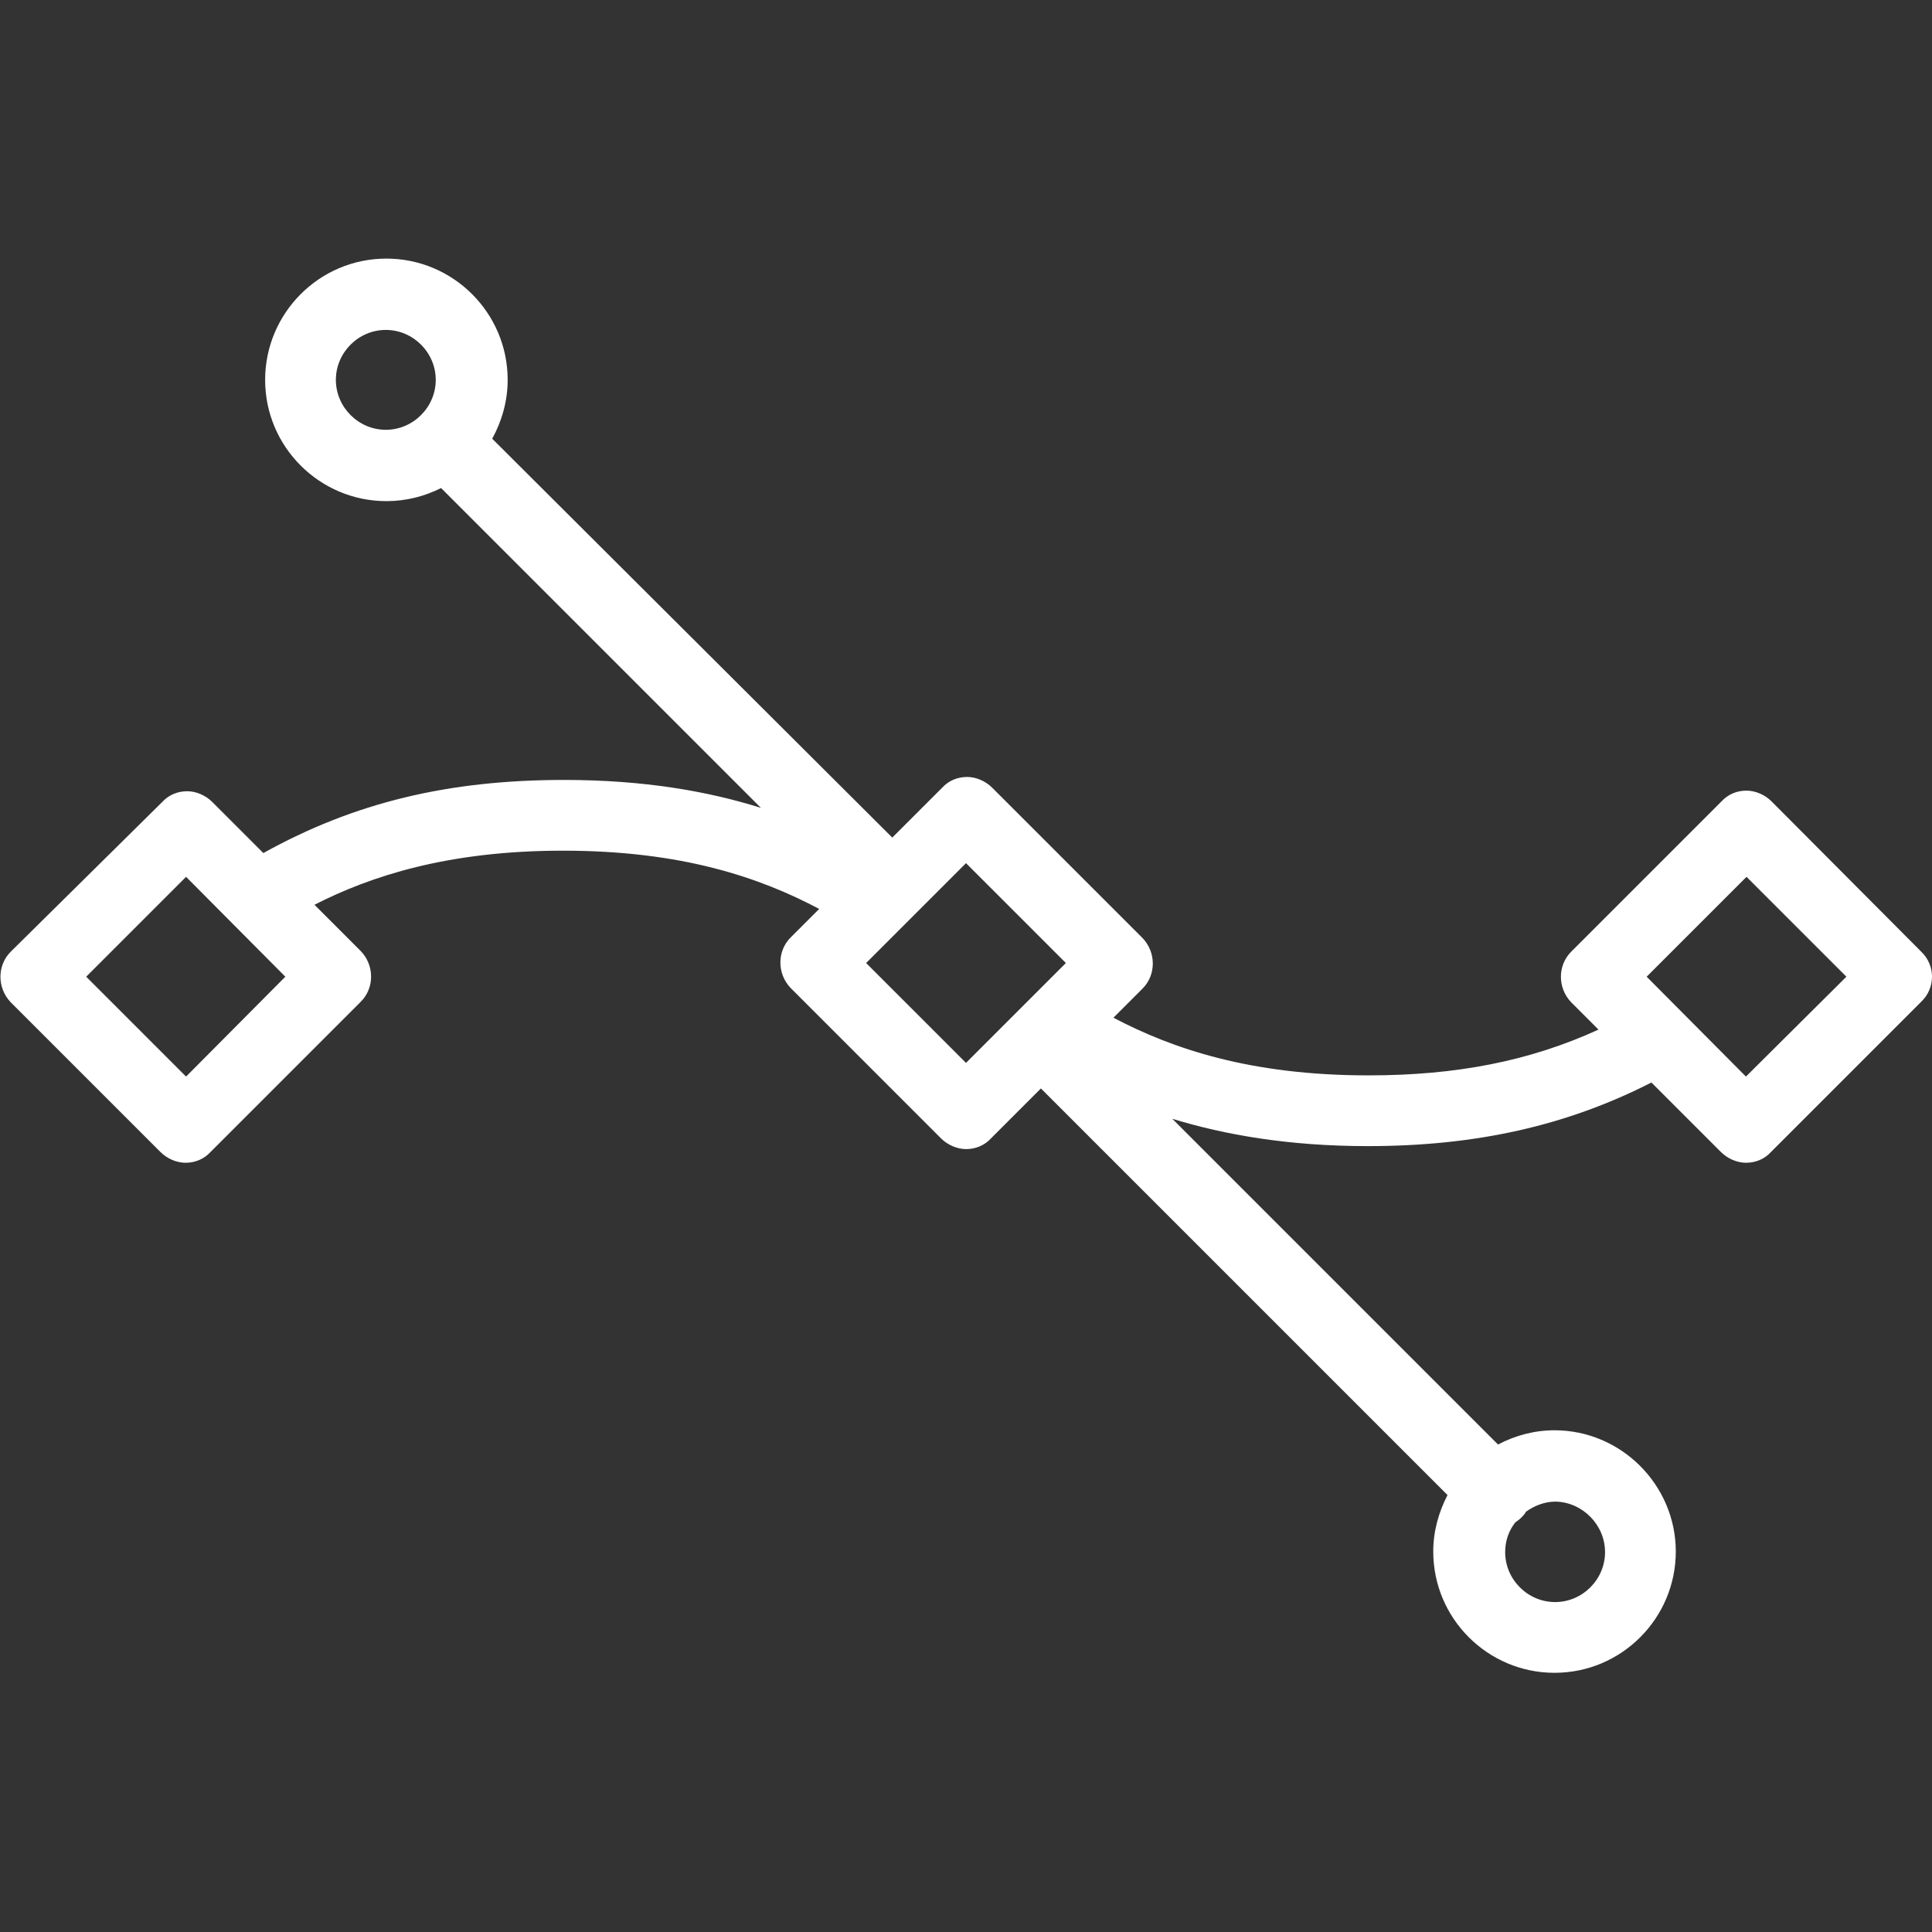 <?xml version="1.0" encoding="utf-8"?>
<!-- Generator: Adobe Illustrator 22.0.1, SVG Export Plug-In . SVG Version: 6.00 Build 0)  -->
<svg version="1.1" id="Capa_1" xmlns="http://www.w3.org/2000/svg" xmlns:xlink="http://www.w3.org/1999/xlink" x="0px" y="0px"
	 viewBox="0 0 325 325" style="enable-background:new 0 0 325 325;" xml:space="preserve">
<rect x="0" y="0" width="325" height="325" fill="#333333" stroke="none"/>
<style type="text/css">
	.st0{fill:#FFFFFF;}
</style>
<path class="st0" d="M323.2,160.1L298,134.8c-1.1-1.1-2.7-1.8-4.2-1.8c-1.6,0-3.1,0.6-4.2,1.8l-25.3,25.3c-2.3,2.3-2.3,6.1,0,8.5
	l4.6,4.6c-11.6,5.3-23.9,7.7-38.7,7.7c-19.9,0-33-4.5-42.9-9.7l4.9-4.9c2.3-2.3,2.3-6.1,0-8.5l-25.3-25.3c-1.1-1.1-2.7-1.8-4.2-1.8
	c-1.6,0-3.1,0.6-4.2,1.8l-8.4,8.4L82.8,73.8c1.6-2.9,2.6-6.3,2.6-9.9c0-11.3-9.2-20.4-20.4-20.4c-11.3,0-20.4,9.2-20.4,20.4
	c0,11.3,9.2,20.4,20.4,20.4c3.3,0,6.4-0.8,9.2-2.2l53.8,53.8c-8.9-2.8-19.7-4.7-33.1-4.7c-19.5,0-35.3,3.8-50.6,12.3l-8.6-8.6
	c-1.1-1.1-2.7-1.8-4.2-1.8c-1.6,0-3.1,0.6-4.2,1.8L1.8,160.1c-2.3,2.3-2.3,6.1,0,8.5L27,193.8c1.1,1.1,2.7,1.8,4.2,1.8
	c1.6,0,3.1-0.6,4.2-1.8l25.3-25.3c2.3-2.3,2.3-6.1,0-8.5l-7.8-7.8c9.4-4.8,22.4-9.1,41.8-9.1c20,0,33.1,4.5,43.1,9.8l-4.8,4.8
	c-2.3,2.3-2.3,6.1,0,8.5l25.3,25.3c1.1,1.1,2.7,1.8,4.2,1.8c1.6,0,3.1-0.6,4.2-1.8l8.4-8.4l68.4,68.4c-1.5,2.9-2.4,6.1-2.4,9.5
	c0,11.3,9.2,20.4,20.4,20.4c11.3,0,20.4-9.2,20.4-20.4s-9.2-20.4-20.4-20.4c-3.4,0-6.7,0.9-9.5,2.4l-54.8-54.8
	c8.8,2.7,19.6,4.6,32.9,4.6c18.1,0,33.4-3.4,47.7-10.7l11.7,11.7c1.1,1.1,2.7,1.8,4.2,1.8c1.6,0,3.1-0.6,4.2-1.8l25.3-25.3
	C325.6,166.2,325.6,162.4,323.2,160.1z M31.3,181.1l-16.8-16.8l16.8-16.8L48,164.3L31.3,181.1z M56.5,63.9c0-4.6,3.8-8.4,8.4-8.4
	c4.6,0,8.4,3.8,8.4,8.4s-3.8,8.4-8.4,8.4C60.3,72.3,56.5,68.5,56.5,63.9z M162.5,178.8L145.7,162l16.8-16.8l16.8,16.8L162.5,178.8z
	 M270,261.1c0,4.6-3.8,8.4-8.4,8.4s-8.4-3.8-8.4-8.4c0-1.9,0.6-3.6,1.7-5c0.3-0.2,0.7-0.5,1-0.8c0.3-0.3,0.6-0.6,0.8-1
	c1.4-1,3.1-1.7,5-1.7C266.2,252.7,270,256.5,270,261.1z M293.7,181.1L277,164.3l16.8-16.8l16.8,16.8L293.7,181.1z"/>
</svg>
